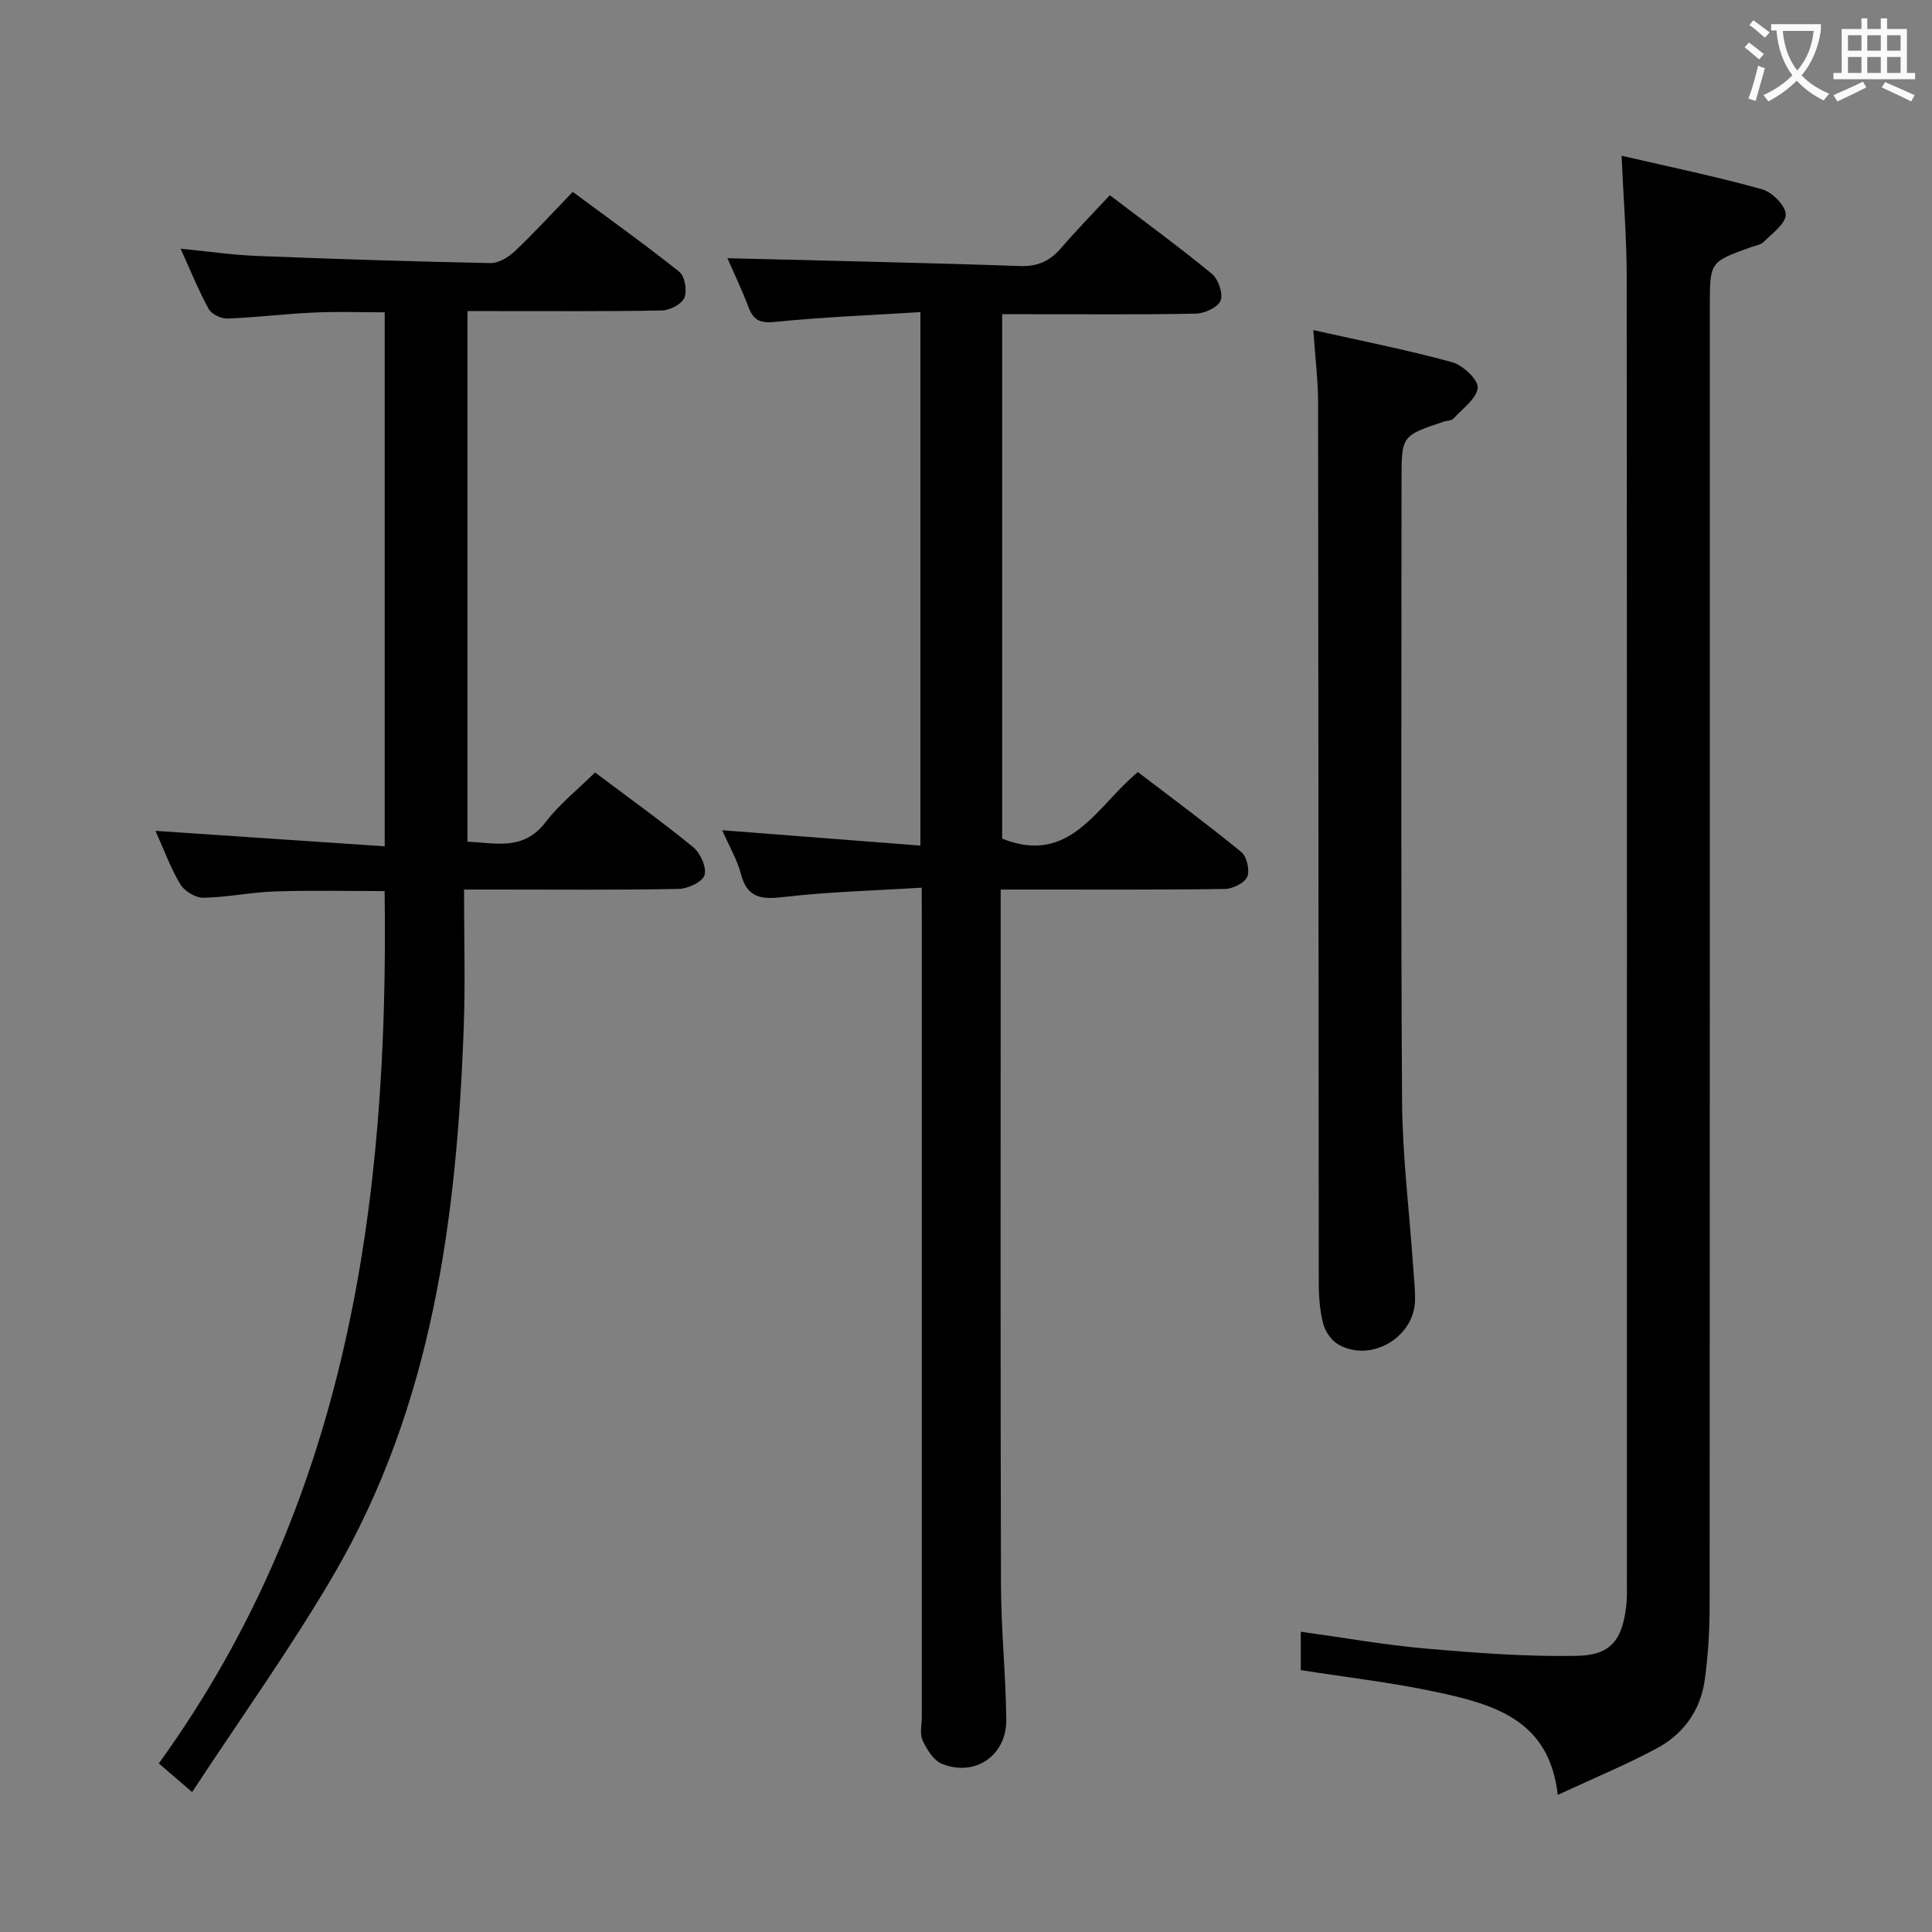 <svg enable-background="new 0 0 400 400" viewBox="0 0 400 400" xmlns="http://www.w3.org/2000/svg"><rect x="0" y="0" width="400" height="400" fill="#808080" stroke="none"/><g fill="#010000"><path d="m190.83 183.78c-10.01.63-19.3.85-28.49 1.93-4.62.55-7.63.3-8.96-4.82-.77-2.95-2.4-5.68-3.86-9 14.06 1.09 27.37 2.12 41.04 3.18 0-37.2 0-73.27 0-110.45-10.14.63-20.04 1.01-29.89 2.01-3.06.31-4.58-.1-5.67-2.97-1.45-3.82-3.22-7.51-4.4-10.2 20.09.51 40.34.92 60.58 1.62 3.74.13 6.25-1.08 8.57-3.79 3.12-3.64 6.49-7.07 10.03-10.87 7.24 5.51 14.34 10.69 21.12 16.27 1.33 1.1 2.36 4.06 1.82 5.52-.51 1.38-3.27 2.68-5.06 2.72-11.49.24-22.99.12-34.49.12-1.79 0-3.58 0-5.68 0v108.58c14.13 5.63 19.48-6.67 28.1-13.78 7.09 5.42 14.38 10.8 21.39 16.54 1.15.94 1.83 3.8 1.25 5.13-.57 1.31-3.01 2.5-4.64 2.53-13.5.2-26.99.11-40.49.12-1.78 0-3.56 0-5.92 0v5.94c0 45.99-.07 91.99.06 137.98.02 9.31 1 18.61 1.1 27.93.08 7.45-6.47 11.92-13.31 9.17-1.74-.7-3.14-2.98-4.01-4.85-.64-1.38-.17-3.28-.17-4.94 0-54.83 0-109.65 0-164.48-.02-1.98-.02-3.95-.02-7.14z"/><path d="m96.07 184.17c0 9.73.28 19.02-.05 28.28-1.42 39.68-6.5 78.63-26.99 113.68-8.87 15.18-19.17 29.52-29.25 44.9-2.73-2.34-4.55-3.91-6.9-5.93 38.99-53.94 47.66-115.79 46.75-180.61-7.51 0-15.09-.18-22.65.07-4.96.16-9.9 1.22-14.86 1.31-1.62.03-3.93-1.36-4.78-2.78-2.04-3.38-3.39-7.17-5.15-11.07 15.94 1.08 31.52 2.13 47.46 3.2 0-37.44 0-73.69 0-110.56-4.86 0-9.78-.18-14.69.05-5.97.27-11.92 1.02-17.89 1.24-1.3.05-3.27-.9-3.86-1.98-2.07-3.75-3.67-7.75-5.82-12.48 5.76.56 10.77 1.3 15.81 1.5 16.12.64 32.24 1.16 48.37 1.48 1.69.03 3.73-1.24 5.05-2.49 3.99-3.77 7.7-7.84 11.96-12.25 7.59 5.62 15 10.9 22.09 16.57 1.14.91 1.63 3.93 1.01 5.37-.57 1.33-3.02 2.58-4.66 2.61-11.5.22-23 .12-34.5.13-1.8 0-3.59 0-5.73 0v109.85c5.8.25 11.56 1.96 16.16-4.03 2.89-3.78 6.74-6.83 10.25-10.3 6.87 5.17 13.76 10.11 20.31 15.46 1.49 1.22 2.82 4.17 2.36 5.79-.4 1.39-3.45 2.83-5.35 2.86-12.66.25-25.33.13-37.99.13-1.83 0-3.63 0-6.46 0z"/><path d="m335.73 32.24c10.21 2.37 19.75 4.34 29.1 6.95 2.07.58 4.86 3.39 4.89 5.21.03 1.88-2.8 3.91-4.57 5.69-.64.64-1.8.78-2.73 1.12-8.42 3.02-8.42 3.01-8.42 12.26 0 89.64.02 179.29-.04 268.93 0 5.14-.31 10.33-1.01 15.42-.87 6.31-4.45 11.24-9.99 14.19-6.55 3.49-13.45 6.35-20.44 9.6-1.75-15.4-12.85-18.69-25.37-21.35-9.08-1.93-18.34-2.99-27.84-4.48 0-2.47 0-5.04 0-7.95 8.78 1.21 17.27 2.73 25.83 3.48 10.38.91 20.83 1.7 31.24 1.52 7.15-.12 9.48-3.25 10.32-10.37.19-1.65.13-3.33.13-4.99.01-90.14.03-180.29-.04-270.43-.02-7.93-.66-15.85-1.06-24.8z"/><path d="m271.91 68.34c10.06 2.26 19.48 4.11 28.71 6.64 2.23.61 5.48 3.66 5.32 5.3-.23 2.29-3.17 4.35-5.06 6.42-.38.42-1.25.36-1.88.57-8.83 2.93-8.83 2.94-8.83 12.2 0 42.82-.16 85.63.11 128.45.07 11.28 1.48 22.56 2.26 33.83.17 2.48.47 4.97.43 7.45-.13 7.67-9.11 12.97-15.81 9.2-1.42-.8-2.73-2.6-3.16-4.18-.72-2.69-.96-5.57-.96-8.37-.07-60.81-.06-121.62-.14-182.43-.01-4.61-.59-9.23-.99-15.08z"/></g><path d="m362.1 8.8c1.1.8 2.1 1.6 3.1 2.4l-1 1.1c-1.3-1.1-2.3-2-3-2.5zm1.9 4.8c.5.2.9.4 1.4.5-.6 2.3-1.3 4.5-1.9 6.8l-1.5-.5c.8-2.1 1.4-4.3 2-6.8zm-1-9.4c1.3.9 2.4 1.8 3.4 2.5l-1 1.1c-1.4-1.2-2.4-2.1-3.2-2.6zm3.7 2.2v-1.4h10.3v1.2c-.5 3.6-1.8 6.8-4 9.4 1.5 1.6 3.4 2.8 5.7 3.8-.3.4-.7.8-1.1 1.4-2.3-1.1-4.1-2.5-5.6-4.1-1.6 1.6-3.6 3.1-5.9 4.3-.3-.5-.7-.9-1-1.3 2.4-1.1 4.4-2.5 6-4.1-1.9-2.5-3-5.6-3.3-9.3h-1.1zm8.8 0h-6.4c.3 3.3 1.3 6 3 8.2 2-2.3 3.1-5.1 3.4-8.2z" fill="#fbfafa"/><path d="m385.3 3.8h1.3v2.2h2.8v-2.2h1.3v2.2h4.1v9.1h1.7v1.3h-16.9v-1.3h1.7v-9.1h4.1v-2.2zm.4 13.1.7 1.2c-1.8.9-3.8 1.9-6 2.9-.2-.4-.5-.8-.8-1.3 2.3-1 4.3-1.9 6.1-2.8zm-3.1-6.4h2.8v-3.2h-2.8zm0 4.6h2.8v-3.3h-2.8zm4-4.6h2.8v-3.2h-2.8zm0 4.6h2.8v-3.3h-2.8zm3.7 1.9c2.1.9 4.1 1.8 6.1 2.7l-.7 1.3c-2.2-1.1-4.2-2-6.1-2.9zm3.2-9.7h-2.8v3.2h2.8zm-2.8 7.8h2.8v-3.3h-2.8z" fill="#fbfafa"/></svg>